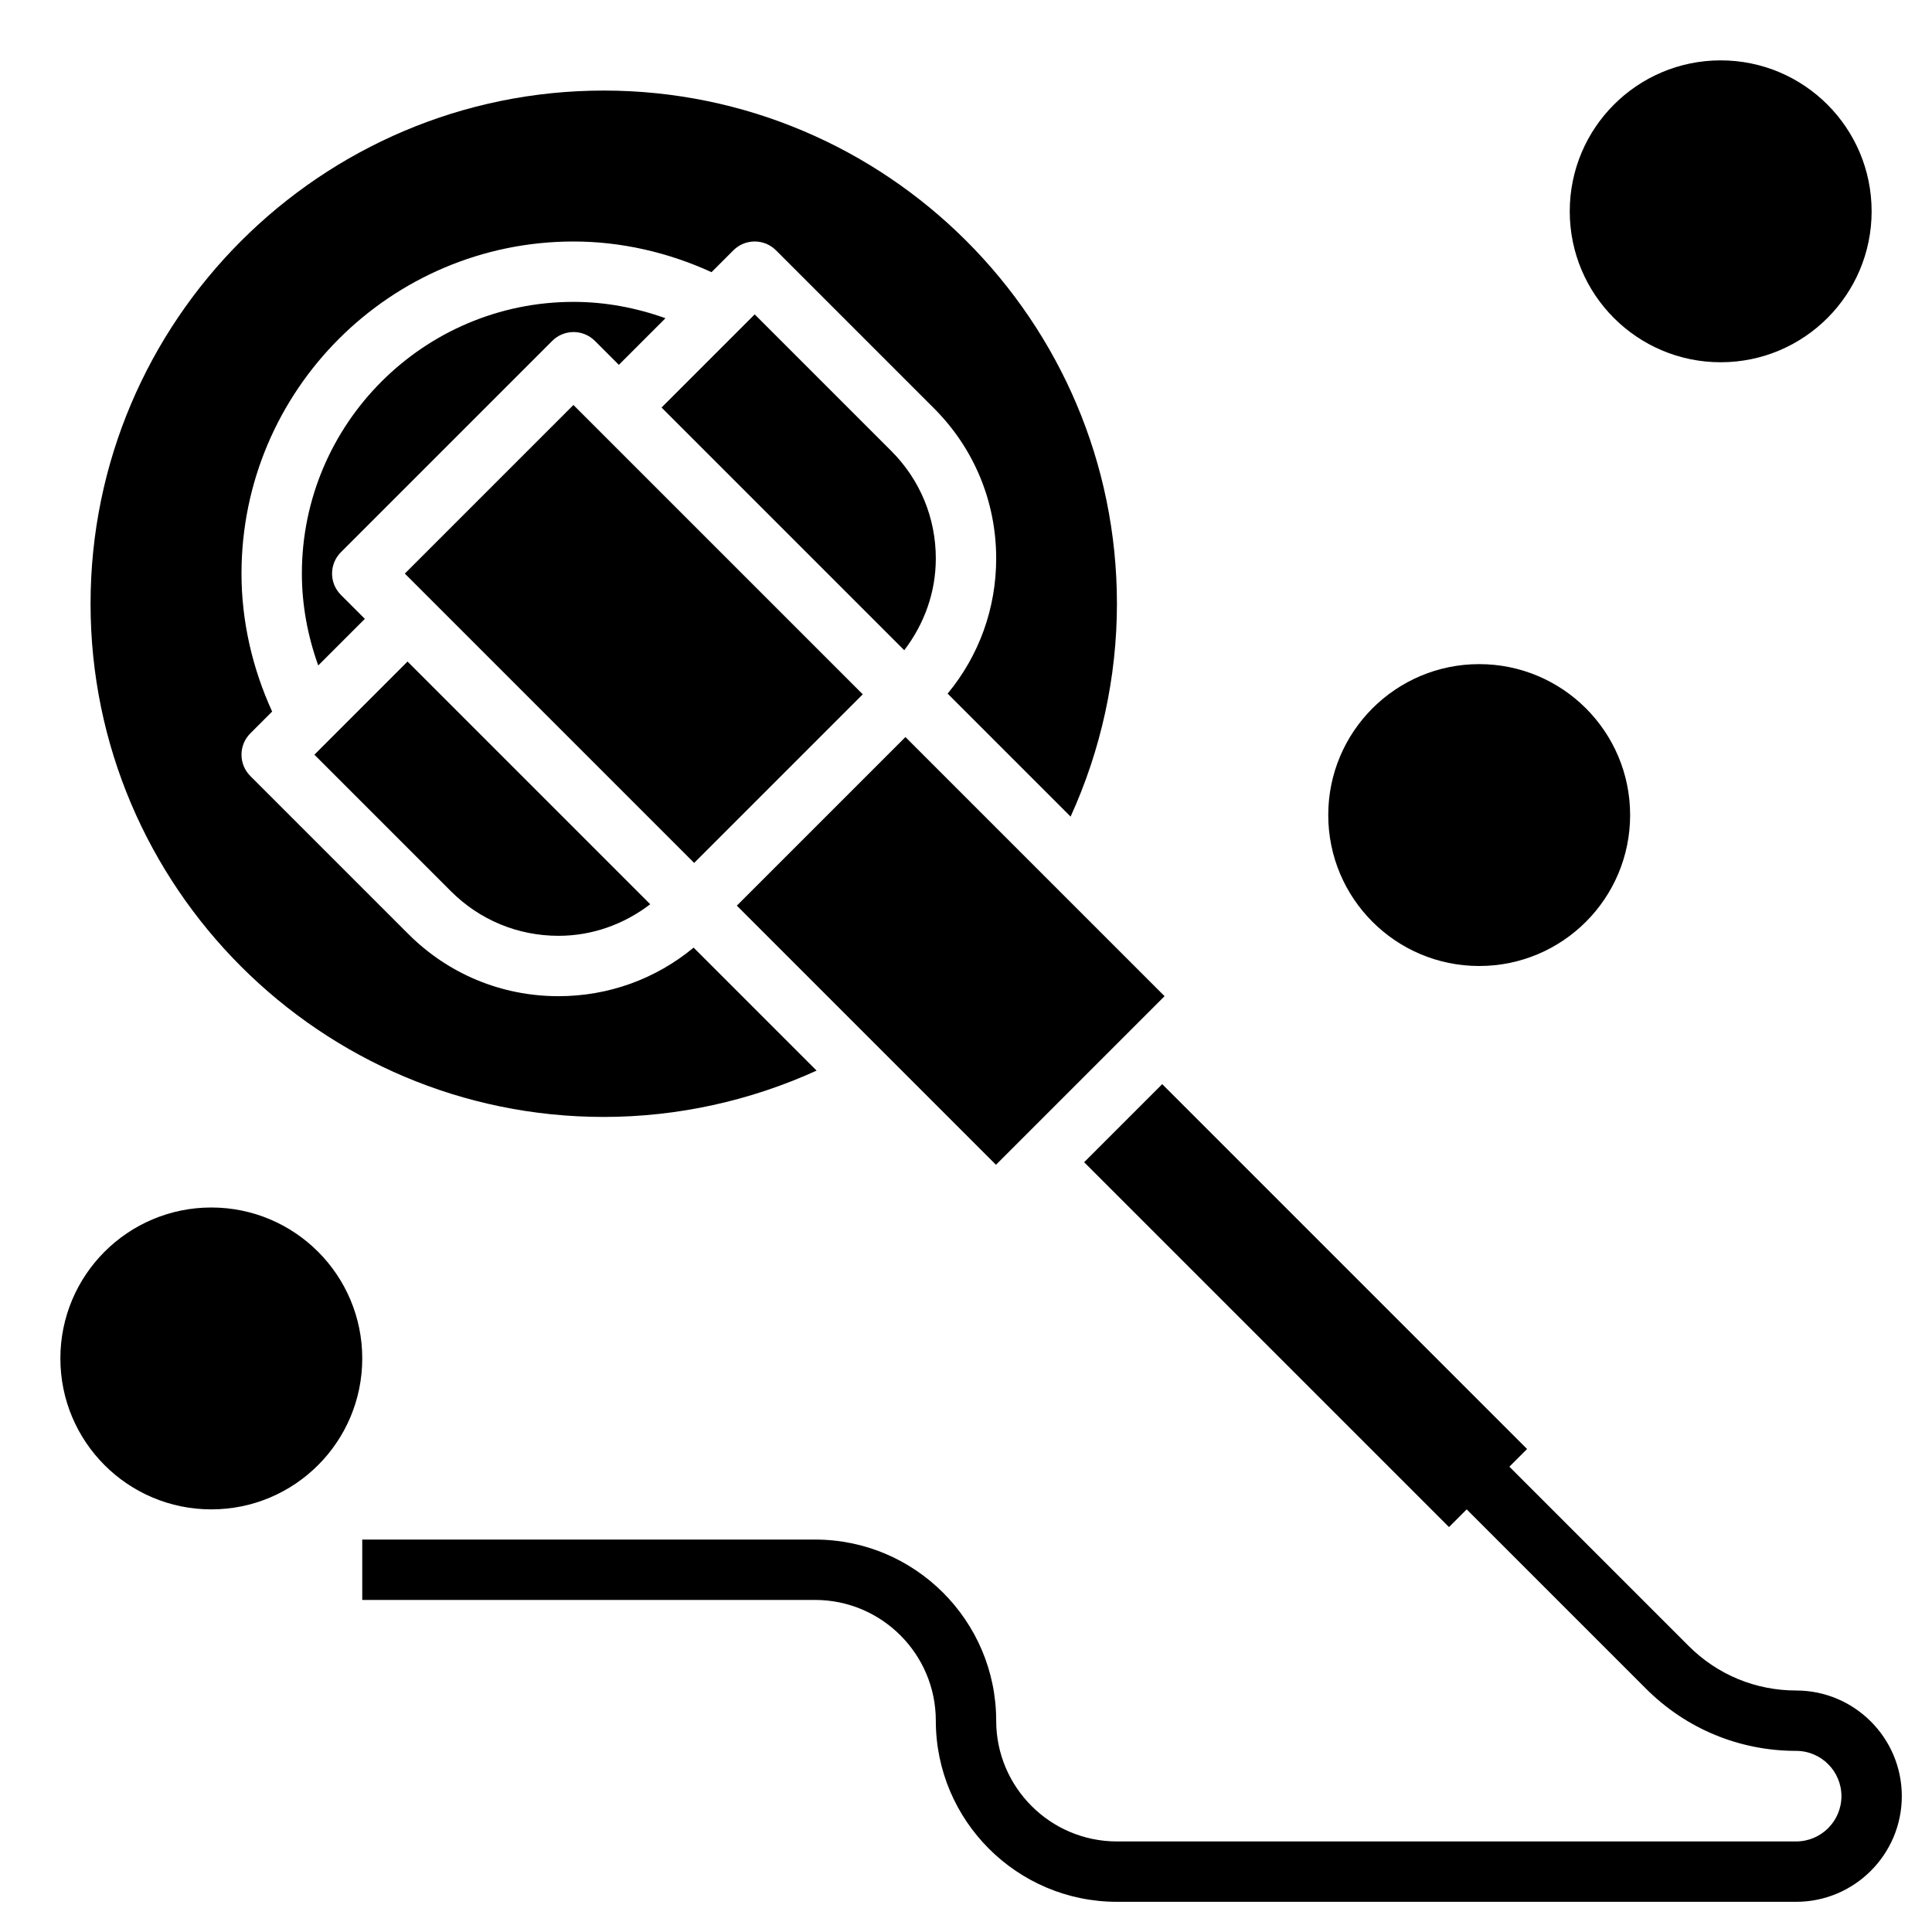 <svg id="Layer_3" enable-background="new 0 0 64 64" height="512" viewBox="0 0 64 64" width="512" xmlns="http://www.w3.org/2000/svg"><path d="m59.5 56c-1.345 0-2.609-.523-3.561-1.475l-5.939-5.939.586-.586-12.086-12.086-2.586 2.586 12.086 12.086.586-.586 5.939 5.939c1.329 1.33 3.096 2.061 4.975 2.061.827 0 1.5.673 1.5 1.5s-.673 1.5-1.5 1.5h-22.5c-2.206 0-4-1.794-4-4 0-3.309-2.691-6-6-6h-15v2h15c2.206 0 4 1.794 4 4 0 3.309 2.691 6 6 6h22.5c1.93 0 3.5-1.57 3.5-3.5s-1.57-3.5-3.5-3.5z"/><path d="m18.5 31c1.117 0 2.167-.379 3.04-1.046l-8.04-8.04-3.086 3.086 4.525 4.525c.952.952 2.216 1.475 3.561 1.475z"/><path d="m10 19c0 1.042.193 2.072.542 3.044l1.544-1.544-.793-.793c-.391-.391-.391-1.023 0-1.414l7-7c.391-.391 1.023-.391 1.414 0l.793.793 1.544-1.544c-.973-.35-2.003-.542-3.044-.542-4.963 0-9 4.037-9 9z"/><path d="m31 18.5c0-1.345-.523-2.609-1.475-3.561l-4.525-4.525-3.086 3.086 8.04 8.04c.667-.873 1.046-1.923 1.046-3.04z"/><path d="m17.05 14.222h7.9v13.557h-7.9z" transform="matrix(.707 -.707 .707 .707 -8.699 21)"/><path d="m27.55 25.429h7.9v12.142h-7.9z" transform="matrix(.707 -.707 .707 .707 -13.048 31.5)"/><path d="m20 37c2.439 0 4.849-.532 7.051-1.535l-4.074-4.074c-1.258 1.042-2.824 1.609-4.477 1.609-1.879 0-3.646-.731-4.975-2.061l-5.232-5.232c-.391-.391-.391-1.023 0-1.414l.722-.722c-.653-1.429-1.015-2.989-1.015-4.571 0-6.065 4.935-11 11-11 1.581 0 3.141.362 4.57 1.016l.723-.723c.391-.391 1.023-.391 1.414 0l5.232 5.232c1.33 1.329 2.061 3.096 2.061 4.975 0 1.653-.567 3.219-1.609 4.477l4.074 4.074c1.003-2.202 1.535-4.612 1.535-7.051 0-9.374-7.626-17-17-17s-17 7.626-17 17 7.626 17 17 17z"/><circle cx="57" cy="7" r="5"/><circle cx="49" cy="27" r="5"/><circle cx="7" cy="45" r="5"/></svg>